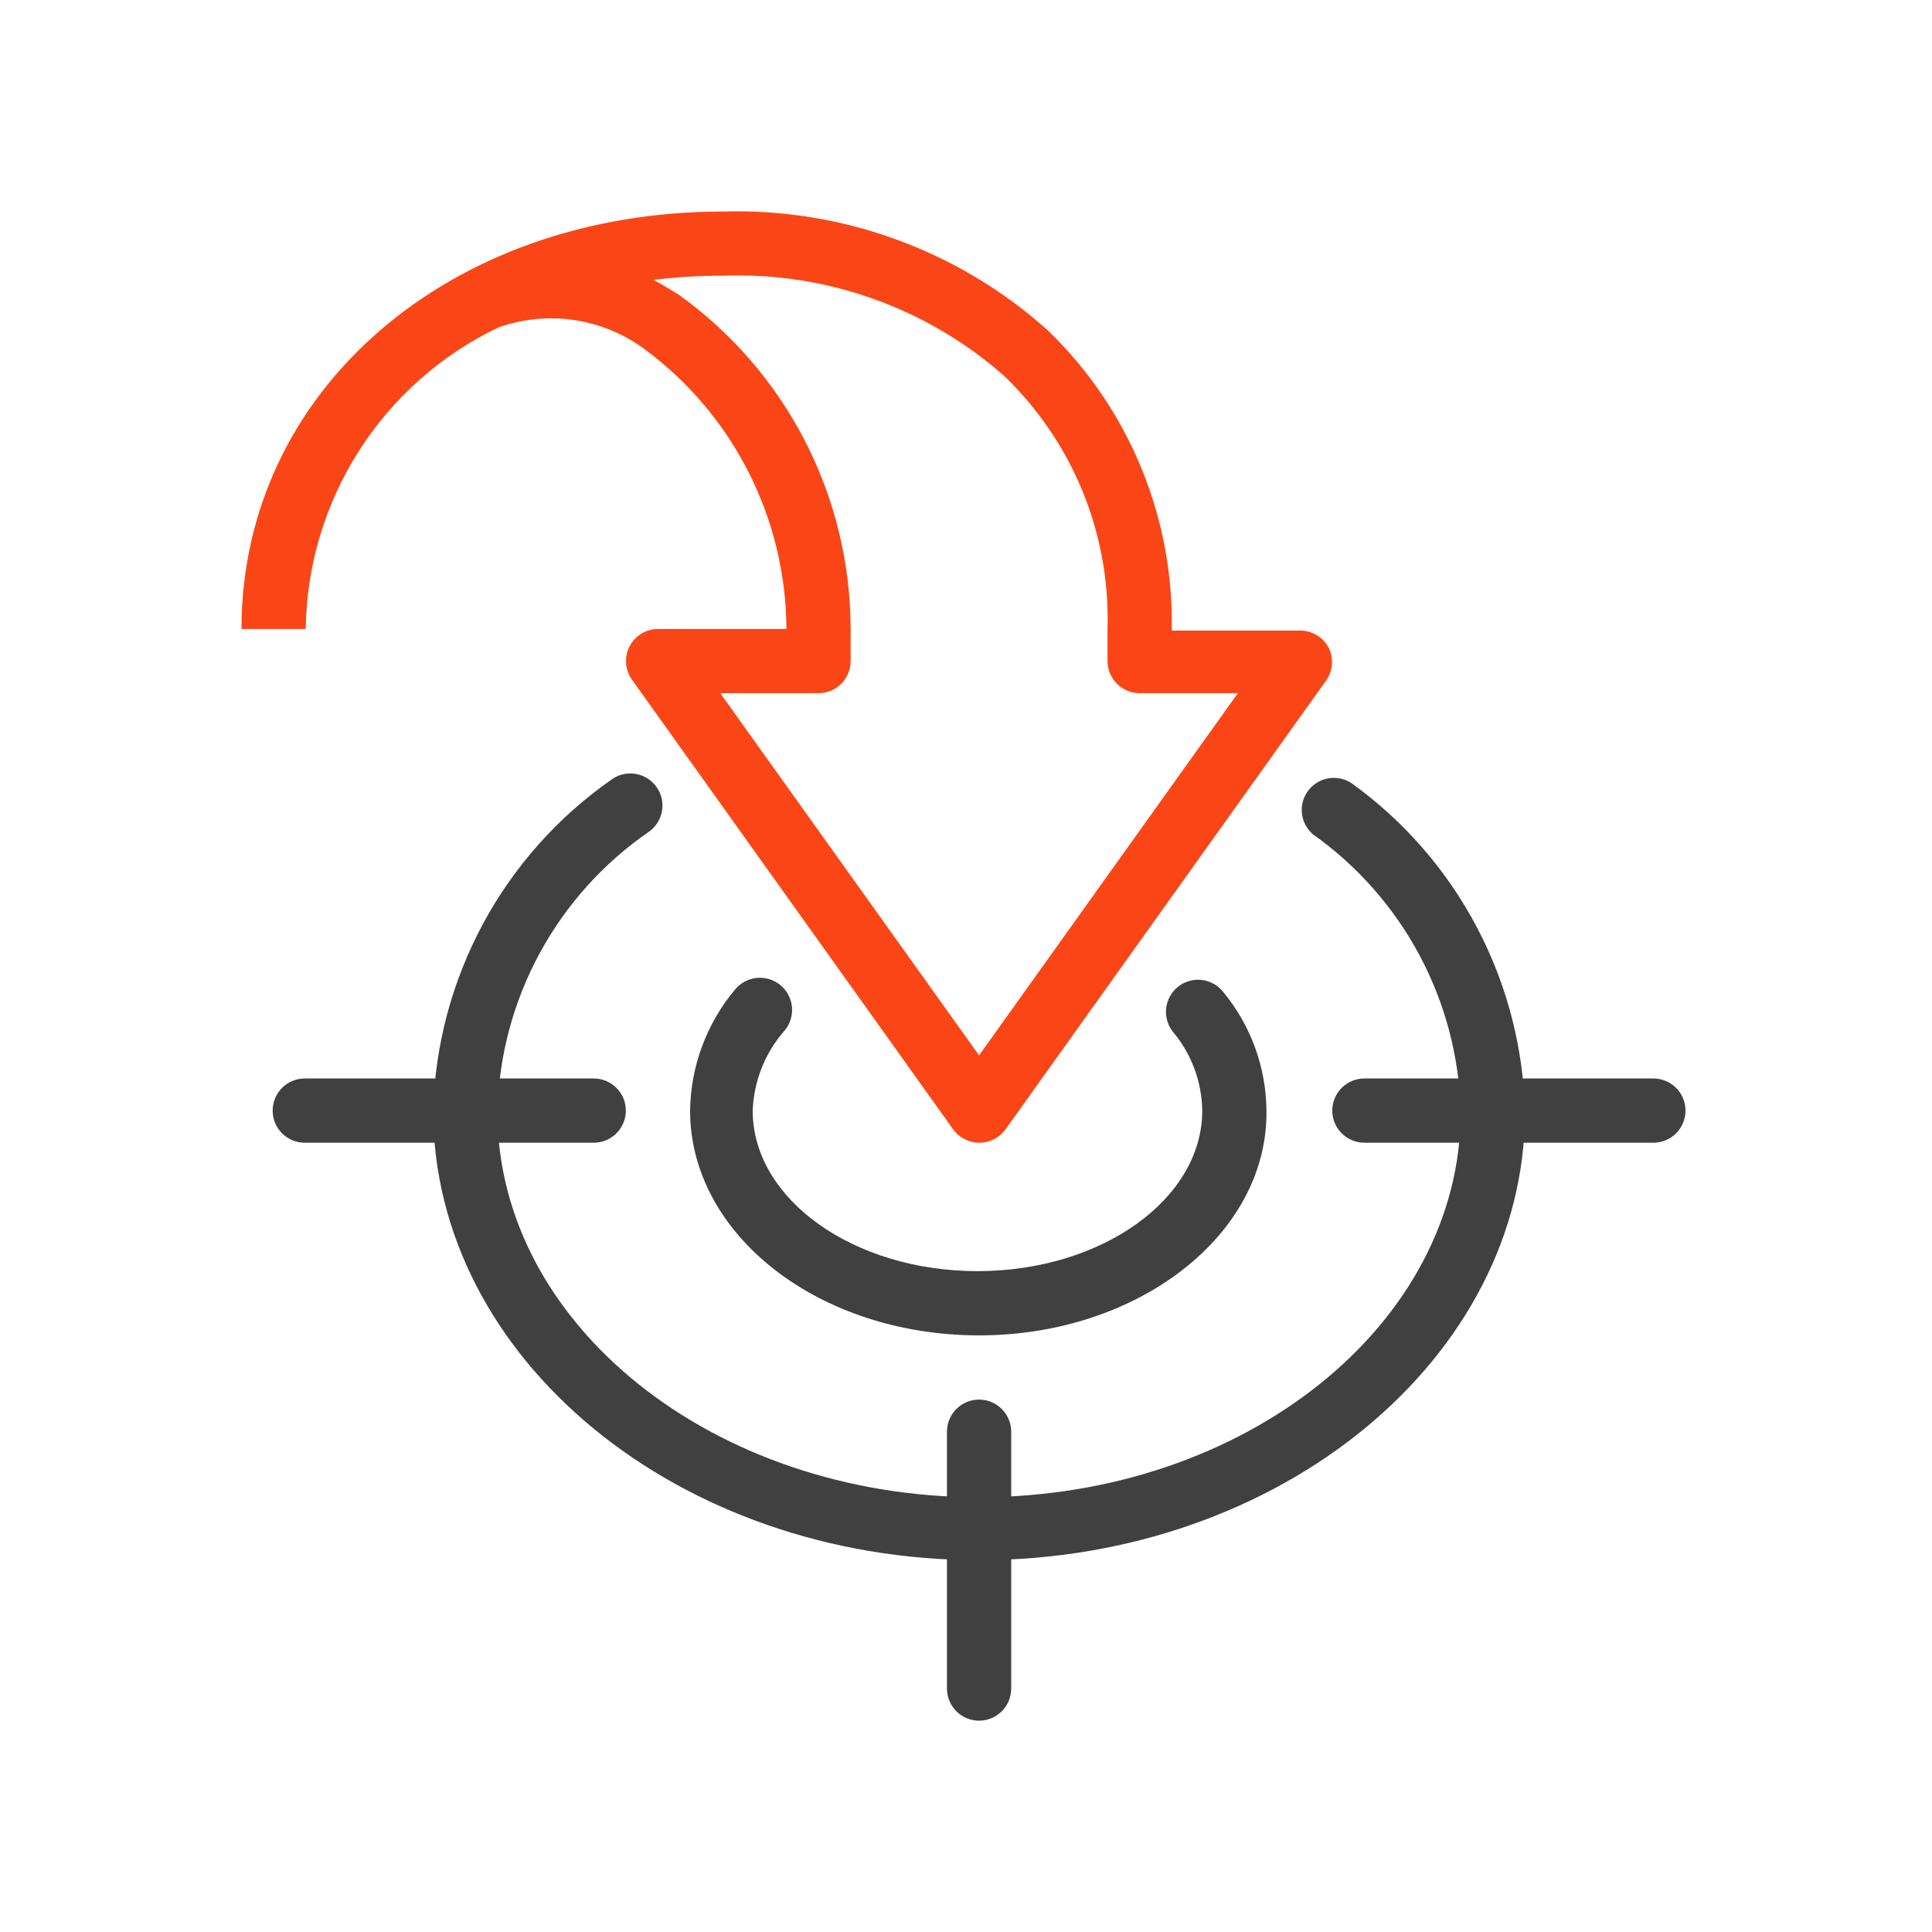 <svg width="64" height="64" viewBox="0 0 64 64" fill="none" xmlns="http://www.w3.org/2000/svg">
<path d="M32.433 37.854C32.264 37.853 32.098 37.812 31.948 37.734C31.798 37.657 31.669 37.544 31.571 37.407L20.934 22.515C20.821 22.357 20.754 22.17 20.74 21.975C20.726 21.781 20.765 21.586 20.854 21.413C20.943 21.24 21.078 21.094 21.244 20.992C21.41 20.89 21.601 20.835 21.796 20.835H26.051C26.043 19.025 25.612 17.243 24.792 15.631C23.972 14.018 22.786 12.62 21.328 11.549C20.643 11.048 19.846 10.723 19.006 10.6C18.166 10.478 17.309 10.562 16.509 10.847C14.62 11.751 13.021 13.165 11.894 14.93C10.766 16.695 10.154 18.74 10.127 20.835H8C8 12.953 14.861 7.007 23.955 7.007C27.912 6.891 31.762 8.3 34.709 10.942C36.042 12.228 37.095 13.774 37.801 15.486C38.508 17.198 38.853 19.037 38.815 20.888H43.07C43.265 20.887 43.457 20.941 43.624 21.042C43.791 21.143 43.927 21.289 44.017 21.462C44.099 21.63 44.135 21.817 44.122 22.004C44.109 22.191 44.047 22.371 43.942 22.526L33.305 37.417C33.205 37.554 33.074 37.666 32.922 37.741C32.77 37.817 32.603 37.856 32.433 37.854ZM23.86 22.962L32.433 34.96L41.006 22.962H37.751C37.469 22.962 37.199 22.85 36.999 22.65C36.8 22.451 36.688 22.18 36.688 21.898V20.835C36.734 19.273 36.453 17.719 35.861 16.273C35.269 14.828 34.38 13.523 33.252 12.442C30.682 10.184 27.342 8.999 23.923 9.134C23.163 9.13 22.402 9.177 21.647 9.272C21.934 9.421 22.211 9.591 22.498 9.772C24.254 11.034 25.685 12.695 26.672 14.618C27.66 16.542 28.176 18.672 28.178 20.835V21.898C28.178 22.18 28.066 22.451 27.867 22.65C27.667 22.85 27.397 22.962 27.114 22.962H23.86Z" fill="#FA4616"/>
<path d="M32.433 57C32.151 57 31.88 56.888 31.681 56.688C31.481 56.489 31.369 56.218 31.369 55.936V47.427C31.369 47.145 31.481 46.874 31.681 46.675C31.88 46.475 32.151 46.363 32.433 46.363C32.715 46.363 32.986 46.475 33.185 46.675C33.385 46.874 33.497 47.145 33.497 47.427V55.936C33.497 56.218 33.385 56.489 33.185 56.688C32.986 56.888 32.715 57 32.433 57Z" fill="#404040"/>
<path d="M32.433 44.236C27.114 44.236 22.86 40.896 22.86 36.79C22.88 35.322 23.406 33.905 24.349 32.78C24.438 32.672 24.547 32.582 24.67 32.516C24.794 32.45 24.929 32.408 25.068 32.395C25.207 32.381 25.348 32.395 25.482 32.435C25.616 32.476 25.74 32.542 25.849 32.631C25.957 32.72 26.047 32.829 26.113 32.952C26.179 33.075 26.22 33.211 26.234 33.35C26.248 33.489 26.234 33.63 26.193 33.764C26.153 33.898 26.086 34.022 25.998 34.131C25.346 34.867 24.971 35.807 24.934 36.79C24.934 39.726 28.274 42.108 32.38 42.108C36.486 42.108 39.826 39.726 39.826 36.79C39.812 35.836 39.47 34.915 38.858 34.184C38.77 34.074 38.705 33.949 38.666 33.814C38.627 33.679 38.615 33.538 38.631 33.398C38.646 33.259 38.69 33.124 38.758 33.002C38.826 32.879 38.918 32.771 39.028 32.684C39.248 32.51 39.529 32.43 39.807 32.462C40.086 32.494 40.342 32.635 40.517 32.854C41.434 33.962 41.941 35.352 41.953 36.79C42.006 40.896 37.709 44.236 32.433 44.236Z" fill="#404040"/>
<path d="M19.669 37.854H10.095C9.813 37.854 9.543 37.742 9.343 37.542C9.144 37.343 9.032 37.072 9.032 36.79C9.032 36.508 9.144 36.237 9.343 36.038C9.543 35.838 9.813 35.726 10.095 35.726H19.669C19.951 35.726 20.221 35.838 20.421 36.038C20.62 36.237 20.732 36.508 20.732 36.79C20.732 37.072 20.62 37.343 20.421 37.542C20.221 37.742 19.951 37.854 19.669 37.854Z" fill="#404040"/>
<path d="M54.77 37.854H45.197C44.915 37.854 44.645 37.742 44.445 37.542C44.246 37.343 44.133 37.072 44.133 36.79C44.133 36.508 44.246 36.237 44.445 36.038C44.645 35.838 44.915 35.726 45.197 35.726H54.77C55.053 35.726 55.323 35.838 55.523 36.038C55.722 36.237 55.834 36.508 55.834 36.79C55.834 37.072 55.722 37.343 55.523 37.542C55.323 37.742 55.053 37.854 54.77 37.854Z" fill="#404040"/>
<path d="M32.433 51.682C22.466 51.682 14.35 45.002 14.35 36.79C14.408 34.63 14.972 32.514 15.995 30.612C17.018 28.709 18.473 27.073 20.243 25.834C20.355 25.75 20.482 25.689 20.617 25.654C20.753 25.62 20.893 25.612 21.032 25.632C21.17 25.652 21.303 25.698 21.423 25.77C21.543 25.841 21.648 25.935 21.732 26.047C21.816 26.158 21.877 26.286 21.912 26.421C21.946 26.556 21.954 26.697 21.934 26.835C21.915 26.974 21.868 27.107 21.797 27.227C21.725 27.347 21.631 27.452 21.52 27.536C20.003 28.575 18.755 29.96 17.878 31.576C17.001 33.193 16.521 34.994 16.478 36.833C16.478 43.874 23.636 49.597 32.433 49.597C41.23 49.597 48.388 43.874 48.388 36.833C48.344 35.023 47.878 33.248 47.027 31.651C46.175 30.053 44.962 28.677 43.485 27.632C43.281 27.453 43.153 27.204 43.127 26.934C43.1 26.665 43.178 26.395 43.343 26.181C43.509 25.967 43.75 25.824 44.017 25.781C44.285 25.738 44.558 25.799 44.782 25.951C46.513 27.199 47.931 28.831 48.925 30.719C49.92 32.607 50.464 34.699 50.516 36.833C50.516 44.98 42.41 51.682 32.433 51.682Z" fill="#404040"/>
</svg>
